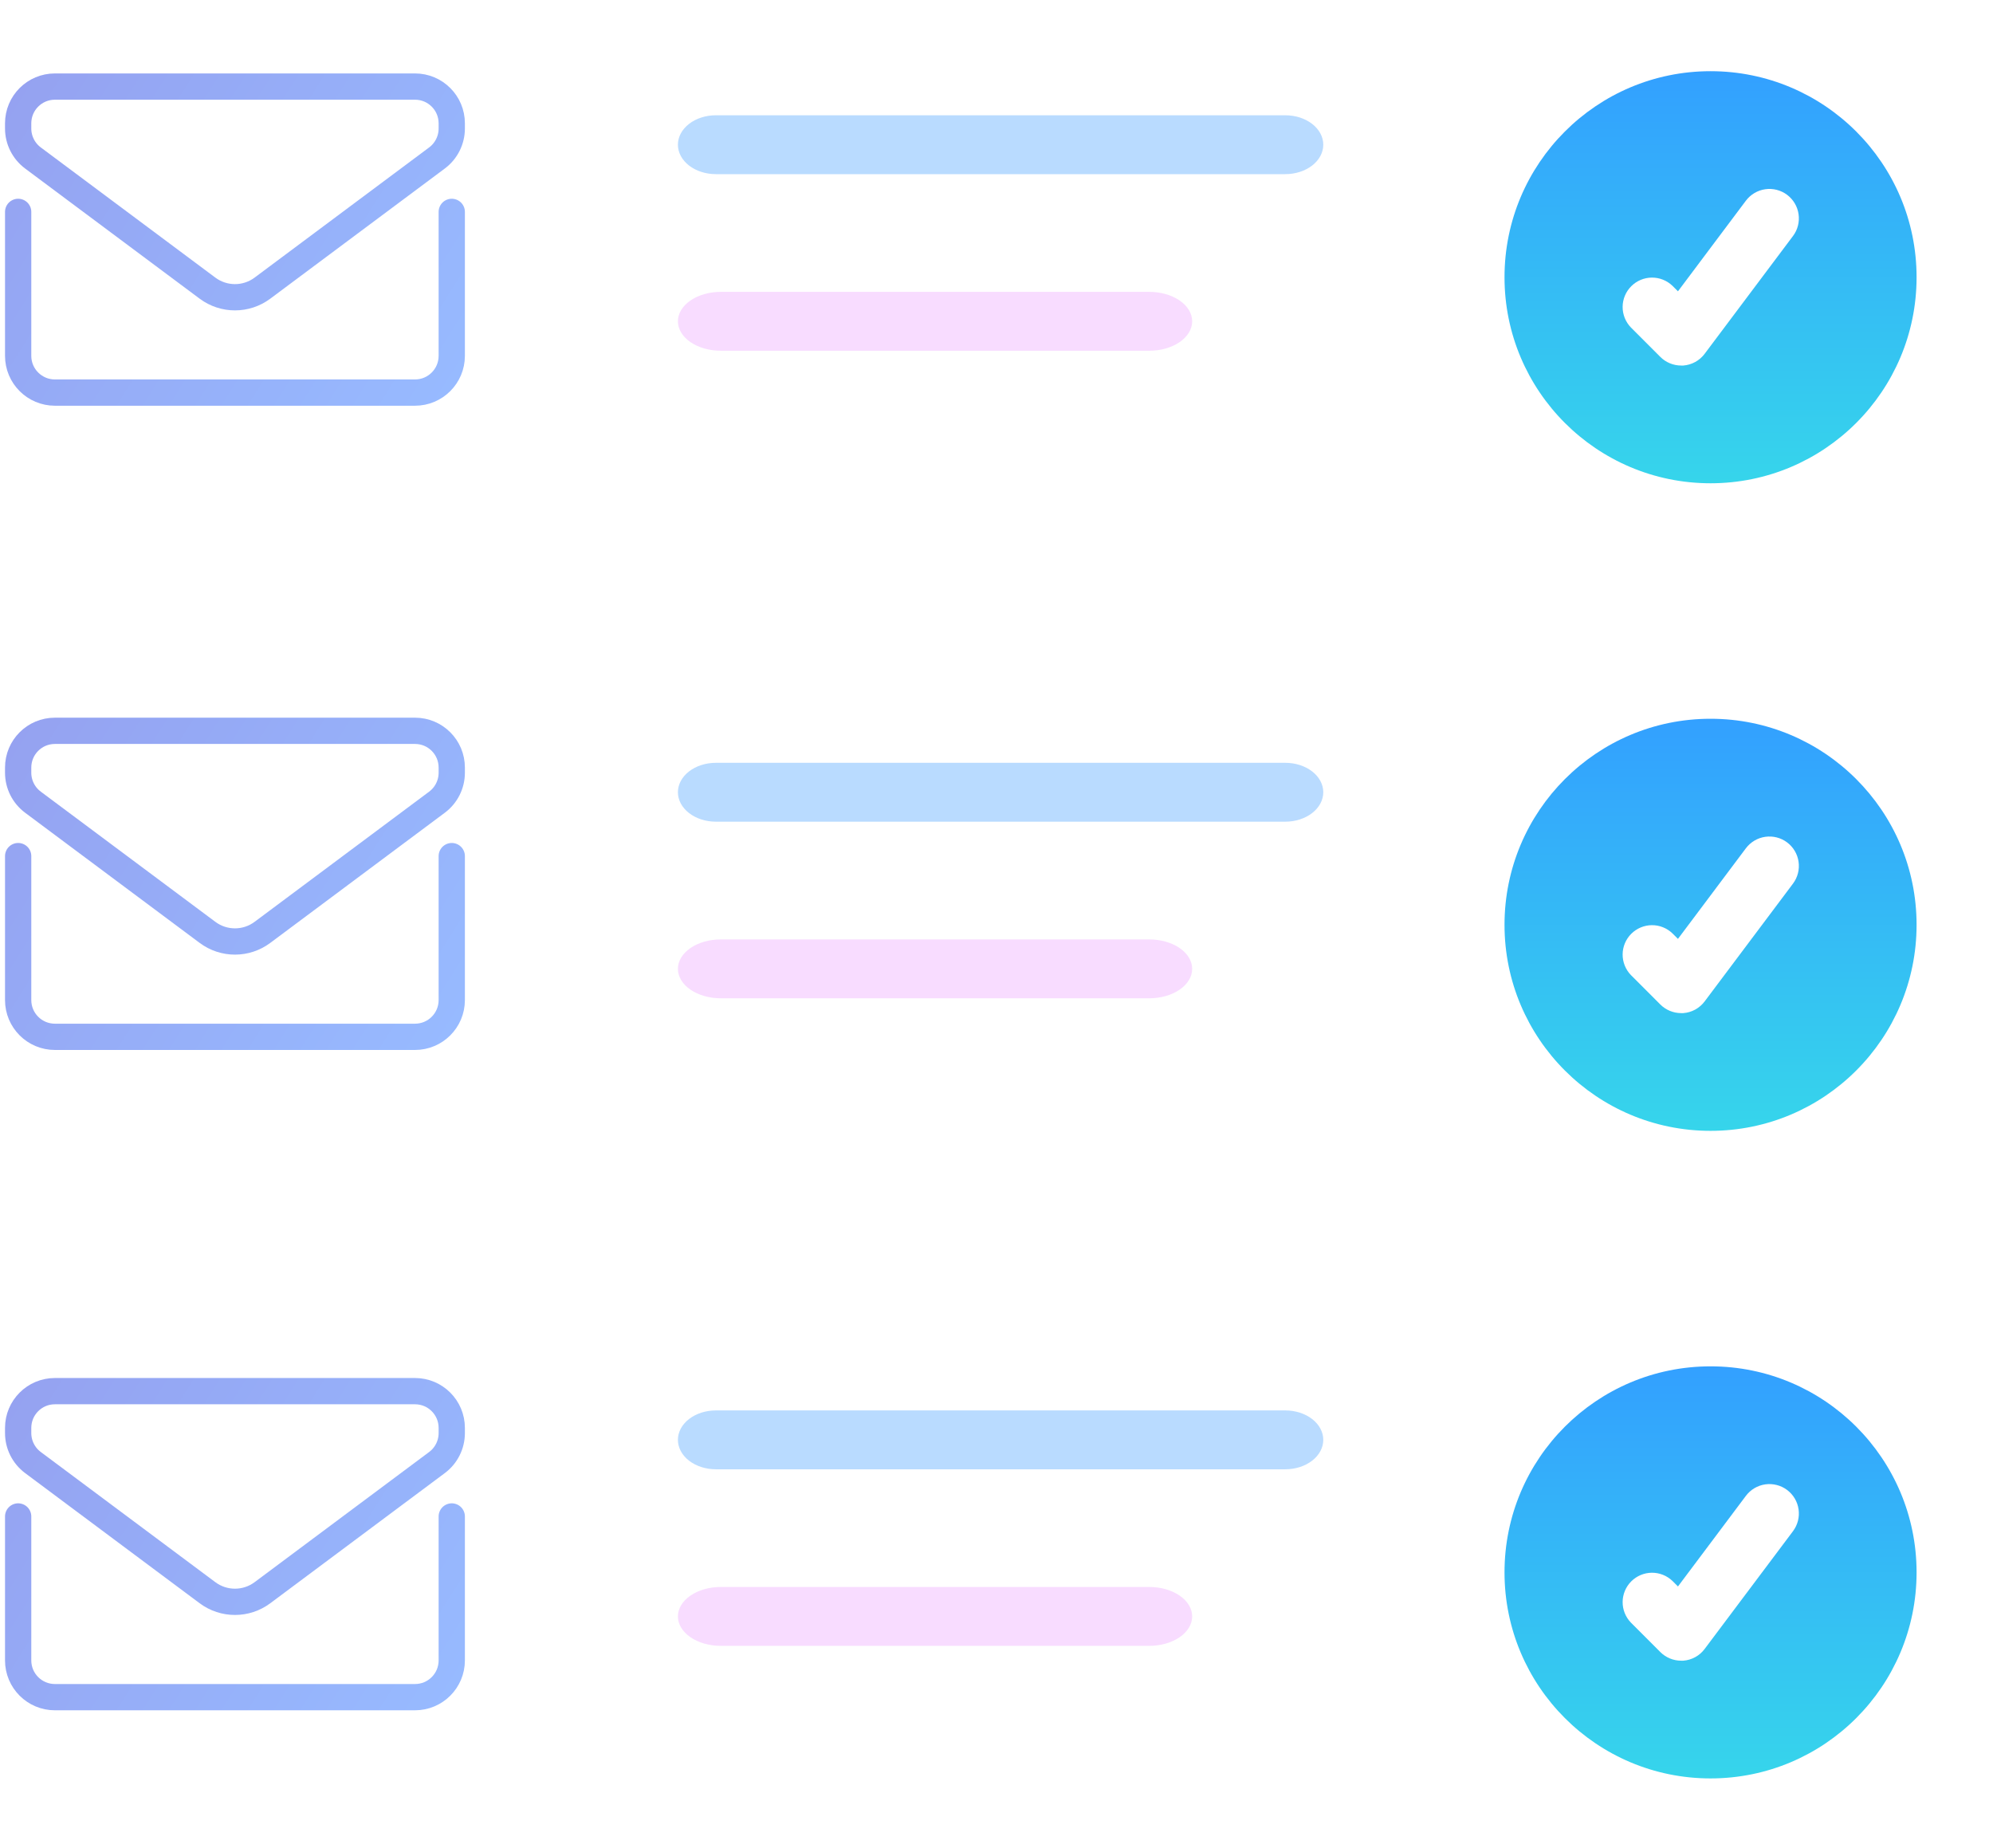 <svg width="110" height="102" viewBox="0 0 110 102" fill="none" xmlns="http://www.w3.org/2000/svg">
<path d="M1.002 11.694V19.639C1.002 20.759 1.91 21.667 3.03 21.667H22.906C24.026 21.667 24.934 20.759 24.934 19.639V11.694M12.968 4.778H3.03C1.91 4.778 1.002 5.686 1.002 6.806V7.092C1.002 7.732 1.305 8.335 1.818 8.718L11.453 15.903C12.352 16.573 13.585 16.573 14.484 15.903L24.119 8.718C24.632 8.335 24.934 7.732 24.934 7.092V6.806C24.934 5.686 24.026 4.778 22.906 4.778H12.968Z" stroke="url(#paint0_linear_25_355)" stroke-width="1.45" stroke-linecap="round"/>
<path d="M1.002 47.249V55.194C1.002 56.315 1.91 57.223 3.03 57.223H22.906C24.026 57.223 24.934 56.315 24.934 55.194V47.249M12.968 40.334H3.03C1.91 40.334 1.002 41.242 1.002 42.362V42.647C1.002 43.288 1.305 43.89 1.818 44.273L11.453 51.458C12.352 52.129 13.585 52.129 14.484 51.458L24.119 44.273C24.632 43.89 24.934 43.288 24.934 42.647V42.362C24.934 41.242 24.026 40.334 22.906 40.334H12.968Z" stroke="url(#paint1_linear_25_355)" stroke-width="1.45" stroke-linecap="round"/>
<path d="M1.002 83.694V91.639C1.002 92.759 1.91 93.667 3.03 93.667H22.906C24.026 93.667 24.934 92.759 24.934 91.639V83.694M12.968 76.778H3.03C1.91 76.778 1.002 77.686 1.002 78.806V79.092C1.002 79.732 1.305 80.335 1.818 80.718L11.453 87.903C12.352 88.573 13.585 88.573 14.484 87.903L24.119 80.718C24.632 80.335 24.934 79.732 24.934 79.092V78.806C24.934 77.686 24.026 76.778 22.906 76.778H12.968Z" stroke="url(#paint2_linear_25_355)" stroke-width="1.45" stroke-linecap="round"/>
<g filter="url(#filter0_d_25_355)">
<path d="M93.599 24.235C99.879 24.235 104.97 19.144 104.97 12.864C104.97 6.583 99.879 1.492 93.599 1.492C87.318 1.492 82.227 6.583 82.227 12.864C82.227 19.144 87.318 24.235 93.599 24.235Z" fill="url(#paint3_linear_25_355)"/>
<path d="M91.975 17.737C91.545 17.737 91.132 17.566 90.827 17.261L89.203 15.637C88.907 15.33 88.743 14.92 88.746 14.494C88.75 14.068 88.921 13.661 89.222 13.36C89.523 13.058 89.931 12.887 90.357 12.884C90.783 12.88 91.193 13.044 91.499 13.34L91.8 13.64L95.549 8.64C95.677 8.469 95.838 8.326 96.021 8.217C96.205 8.108 96.408 8.037 96.619 8.007C96.831 7.976 97.046 7.988 97.252 8.041C97.459 8.094 97.653 8.187 97.824 8.315C97.994 8.443 98.138 8.604 98.247 8.787C98.356 8.971 98.427 9.174 98.457 9.385C98.487 9.596 98.476 9.811 98.423 10.018C98.37 10.225 98.277 10.419 98.149 10.589L93.275 17.087C93.136 17.274 92.958 17.429 92.754 17.541C92.549 17.653 92.323 17.72 92.091 17.737H91.975Z" fill="white"/>
</g>
<g filter="url(#filter1_d_25_355)">
<path d="M93.599 59.975C99.879 59.975 104.97 54.884 104.97 48.604C104.97 42.324 99.879 37.232 93.599 37.232C87.318 37.232 82.227 42.324 82.227 48.604C82.227 54.884 87.318 59.975 93.599 59.975Z" fill="url(#paint4_linear_25_355)"/>
<path d="M91.975 53.477C91.545 53.477 91.132 53.306 90.827 53.002L89.203 51.377C88.907 51.071 88.743 50.66 88.746 50.234C88.75 49.808 88.921 49.401 89.222 49.1C89.523 48.799 89.931 48.628 90.357 48.624C90.783 48.62 91.193 48.784 91.499 49.08L91.8 49.38L95.549 44.38C95.677 44.21 95.838 44.066 96.021 43.957C96.205 43.848 96.408 43.777 96.619 43.747C96.831 43.717 97.046 43.728 97.252 43.781C97.459 43.834 97.653 43.927 97.824 44.055C97.994 44.183 98.138 44.344 98.247 44.527C98.356 44.711 98.427 44.914 98.457 45.125C98.487 45.336 98.476 45.551 98.423 45.758C98.37 45.965 98.277 46.159 98.149 46.33L93.275 52.828C93.136 53.015 92.958 53.169 92.754 53.282C92.549 53.394 92.323 53.461 92.091 53.477H91.975Z" fill="white"/>
</g>
<g filter="url(#filter2_d_25_355)">
<path d="M93.599 95.715C99.879 95.715 104.97 90.624 104.97 84.343C104.97 78.063 99.879 72.972 93.599 72.972C87.318 72.972 82.227 78.063 82.227 84.343C82.227 90.624 87.318 95.715 93.599 95.715Z" fill="url(#paint5_linear_25_355)"/>
<path d="M91.975 89.217C91.545 89.217 91.132 89.046 90.827 88.741L89.203 87.116C88.907 86.81 88.743 86.4 88.746 85.974C88.75 85.548 88.921 85.14 89.222 84.839C89.523 84.538 89.931 84.367 90.357 84.363C90.783 84.36 91.193 84.523 91.499 84.819L91.8 85.12L95.549 80.12C95.677 79.949 95.838 79.805 96.021 79.696C96.205 79.588 96.408 79.516 96.619 79.486C96.831 79.456 97.046 79.468 97.252 79.521C97.459 79.573 97.653 79.667 97.824 79.795C97.994 79.923 98.138 80.083 98.247 80.267C98.356 80.45 98.427 80.653 98.457 80.865C98.487 81.076 98.476 81.291 98.423 81.497C98.37 81.704 98.277 81.898 98.149 82.069L93.275 88.567C93.136 88.754 92.958 88.909 92.754 89.021C92.549 89.133 92.323 89.2 92.091 89.217H91.975Z" fill="white"/>
</g>
<path d="M70.94 9.611H39.511C38.956 9.611 38.423 9.44 38.03 9.136C37.637 8.831 37.416 8.418 37.416 7.987C37.416 7.556 37.637 7.143 38.03 6.838C38.423 6.533 38.956 6.362 39.511 6.362H70.94C71.496 6.362 72.029 6.533 72.422 6.838C72.815 7.143 73.036 7.556 73.036 7.987C73.036 8.418 72.815 8.831 72.422 9.136C72.029 9.44 71.496 9.611 70.94 9.611Z" fill="#B9DBFF"/>
<path d="M63.434 19.357H39.782C39.154 19.357 38.553 19.186 38.109 18.882C37.666 18.577 37.416 18.164 37.416 17.733C37.416 17.302 37.666 16.889 38.109 16.584C38.553 16.28 39.154 16.108 39.782 16.108H63.434C64.062 16.108 64.663 16.28 65.107 16.584C65.551 16.889 65.8 17.302 65.8 17.733C65.8 18.164 65.551 18.577 65.107 18.882C64.663 19.186 64.062 19.357 63.434 19.357Z" fill="#F8DCFF"/>
<path d="M70.94 45.349H39.511C38.956 45.349 38.423 45.178 38.03 44.873C37.637 44.568 37.416 44.155 37.416 43.724C37.416 43.293 37.637 42.88 38.03 42.575C38.423 42.271 38.956 42.1 39.511 42.1H70.94C71.496 42.1 72.029 42.271 72.422 42.575C72.815 42.88 73.036 43.293 73.036 43.724C73.036 44.155 72.815 44.568 72.422 44.873C72.029 45.178 71.496 45.349 70.94 45.349Z" fill="#B9DBFF"/>
<path d="M63.434 55.096H39.782C39.154 55.096 38.553 54.925 38.109 54.62C37.666 54.315 37.416 53.902 37.416 53.471C37.416 53.04 37.666 52.627 38.109 52.322C38.553 52.018 39.154 51.847 39.782 51.847H63.434C64.062 51.847 64.663 52.018 65.107 52.322C65.551 52.627 65.8 53.04 65.8 53.471C65.8 53.902 65.551 54.315 65.107 54.62C64.663 54.925 64.062 55.096 63.434 55.096Z" fill="#F8DCFF"/>
<path d="M70.94 81.091H39.511C38.956 81.091 38.423 80.919 38.03 80.615C37.637 80.31 37.416 79.897 37.416 79.466C37.416 79.035 37.637 78.622 38.03 78.317C38.423 78.013 38.956 77.842 39.511 77.842H70.94C71.496 77.842 72.029 78.013 72.422 78.317C72.815 78.622 73.036 79.035 73.036 79.466C73.036 79.897 72.815 80.31 72.422 80.615C72.029 80.919 71.496 81.091 70.94 81.091Z" fill="#B9DBFF"/>
<path d="M63.434 90.835H39.782C39.154 90.835 38.553 90.664 38.109 90.359C37.666 90.055 37.416 89.641 37.416 89.21C37.416 88.78 37.666 88.366 38.109 88.062C38.553 87.757 39.154 87.586 39.782 87.586H63.434C64.062 87.586 64.663 87.757 65.107 88.062C65.551 88.366 65.8 88.78 65.8 89.21C65.8 89.641 65.551 90.055 65.107 90.359C64.663 90.664 64.062 90.835 63.434 90.835Z" fill="#F8DCFF"/>
<defs>
<filter id="filter0_d_25_355" x="79.79" y="0.68" width="29.241" height="29.241" filterUnits="userSpaceOnUse" color-interpolation-filters="sRGB">
<feFlood flood-opacity="0" result="BackgroundImageFix"/>
<feColorMatrix in="SourceAlpha" type="matrix" values="0 0 0 0 0 0 0 0 0 0 0 0 0 0 0 0 0 0 127 0" result="hardAlpha"/>
<feOffset dx="0.812" dy="2.437"/>
<feGaussianBlur stdDeviation="1.625"/>
<feComposite in2="hardAlpha" operator="out"/>
<feColorMatrix type="matrix" values="0 0 0 0 0.192 0 0 0 0 0.173 0 0 0 0 0.275 0 0 0 0.18 0"/>
<feBlend mode="normal" in2="BackgroundImageFix" result="effect1_dropShadow_25_355"/>
<feBlend mode="normal" in="SourceGraphic" in2="effect1_dropShadow_25_355" result="shape"/>
</filter>
<filter id="filter1_d_25_355" x="79.79" y="36.42" width="29.241" height="29.241" filterUnits="userSpaceOnUse" color-interpolation-filters="sRGB">
<feFlood flood-opacity="0" result="BackgroundImageFix"/>
<feColorMatrix in="SourceAlpha" type="matrix" values="0 0 0 0 0 0 0 0 0 0 0 0 0 0 0 0 0 0 127 0" result="hardAlpha"/>
<feOffset dx="0.812" dy="2.437"/>
<feGaussianBlur stdDeviation="1.625"/>
<feComposite in2="hardAlpha" operator="out"/>
<feColorMatrix type="matrix" values="0 0 0 0 0.192 0 0 0 0 0.173 0 0 0 0 0.275 0 0 0 0.18 0"/>
<feBlend mode="normal" in2="BackgroundImageFix" result="effect1_dropShadow_25_355"/>
<feBlend mode="normal" in="SourceGraphic" in2="effect1_dropShadow_25_355" result="shape"/>
</filter>
<filter id="filter2_d_25_355" x="79.79" y="72.159" width="29.241" height="29.241" filterUnits="userSpaceOnUse" color-interpolation-filters="sRGB">
<feFlood flood-opacity="0" result="BackgroundImageFix"/>
<feColorMatrix in="SourceAlpha" type="matrix" values="0 0 0 0 0 0 0 0 0 0 0 0 0 0 0 0 0 0 127 0" result="hardAlpha"/>
<feOffset dx="0.812" dy="2.437"/>
<feGaussianBlur stdDeviation="1.625"/>
<feComposite in2="hardAlpha" operator="out"/>
<feColorMatrix type="matrix" values="0 0 0 0 0.192 0 0 0 0 0.173 0 0 0 0 0.275 0 0 0 0.18 0"/>
<feBlend mode="normal" in2="BackgroundImageFix" result="effect1_dropShadow_25_355"/>
<feBlend mode="normal" in="SourceGraphic" in2="effect1_dropShadow_25_355" result="shape"/>
</filter>
<linearGradient id="paint0_linear_25_355" x1="-6.143" y1="2.112" x2="24.968" y2="21.667" gradientUnits="userSpaceOnUse">
<stop stop-color="#949CED"/>
<stop offset="1" stop-color="#97BAFF"/>
</linearGradient>
<linearGradient id="paint1_linear_25_355" x1="-6.143" y1="37.667" x2="24.968" y2="57.223" gradientUnits="userSpaceOnUse">
<stop stop-color="#949CED"/>
<stop offset="1" stop-color="#97BAFF"/>
</linearGradient>
<linearGradient id="paint2_linear_25_355" x1="-6.143" y1="74.112" x2="24.968" y2="93.667" gradientUnits="userSpaceOnUse">
<stop stop-color="#949CED"/>
<stop offset="1" stop-color="#97BAFF"/>
</linearGradient>
<linearGradient id="paint3_linear_25_355" x1="93.599" y1="1.492" x2="93.599" y2="24.235" gradientUnits="userSpaceOnUse">
<stop stop-color="#33A0FF"/>
<stop offset="1" stop-color="#36D5EB"/>
</linearGradient>
<linearGradient id="paint4_linear_25_355" x1="93.599" y1="37.232" x2="93.599" y2="59.975" gradientUnits="userSpaceOnUse">
<stop stop-color="#33A0FF"/>
<stop offset="1" stop-color="#36D5EB"/>
</linearGradient>
<linearGradient id="paint5_linear_25_355" x1="93.599" y1="72.972" x2="93.599" y2="95.715" gradientUnits="userSpaceOnUse">
<stop stop-color="#33A0FF"/>
<stop offset="1" stop-color="#36D5EB"/>
</linearGradient>
</defs>
</svg>

